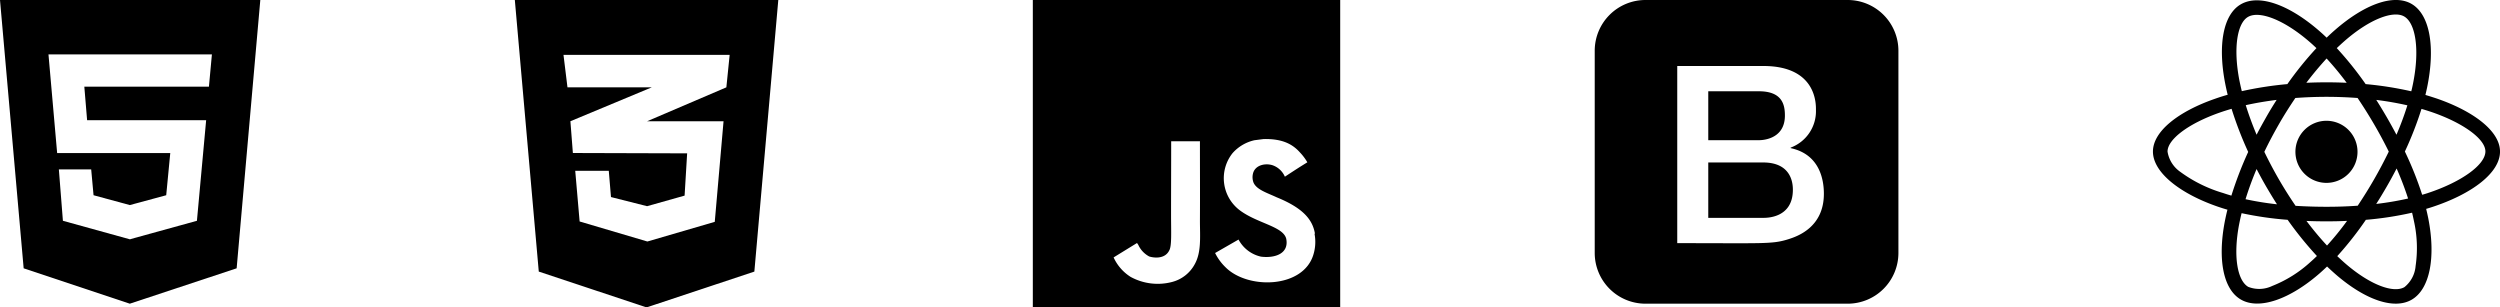 <svg xmlns="http://www.w3.org/2000/svg" width="432.18" height="53.137" viewBox="0 0 432.18 53.137">
  <g id="Group_4" data-name="Group 4" transform="translate(-49 -682)">
    <path id="Icon_awesome-react" data-name="Icon awesome-react" d="M49.005,19.264q-.949-.316-1.9-.6c.105-.434.2-.867.293-1.3,1.441-6.984.492-12.6-2.707-14.448-3.082-1.769-8.109.07-13.195,4.5-.5.434-1,.891-1.465,1.348-.316-.3-.644-.609-.973-.9C23.729,3.128,18.386,1.136,15.187,3c-3.07,1.781-3.984,7.066-2.7,13.675.129.656.27,1.3.434,1.957-.75.211-1.488.445-2.18.691C4.488,21.491,0,24.912,0,28.451,0,32.107,4.781,35.775,11.285,38c.527.176,1.055.352,1.594.5-.176.7-.328,1.394-.469,2.109-1.23,6.5-.27,11.66,2.8,13.429,3.164,1.828,8.484-.047,13.663-4.582.41-.363.82-.738,1.23-1.137.516.5,1.055.984,1.594,1.453,5.015,4.312,9.972,6.058,13.031,4.289,3.164-1.828,4.2-7.371,2.859-14.12q-.158-.773-.352-1.582c.375-.105.738-.223,1.1-.34C55.1,35.787,60,32.166,60,28.451c0-3.551-4.617-7-10.992-9.187ZM33.151,9.315c4.359-3.8,8.425-5.285,10.277-4.219,1.98,1.137,2.742,5.73,1.5,11.765-.082.4-.164.785-.27,1.172a59.988,59.988,0,0,0-7.886-1.242,59.206,59.206,0,0,0-4.992-6.222C32.237,10.136,32.682,9.726,33.151,9.315ZM19.593,34.533c.6,1.019,1.207,2.039,1.851,3.035a53.063,53.063,0,0,1-5.437-.879,54.741,54.741,0,0,1,1.91-5.215c.539,1.031,1.09,2.051,1.676,3.058Zm-3.551-14.1c1.687-.375,3.48-.68,5.343-.914-.621.973-1.23,1.969-1.8,2.976s-1.137,2.016-1.664,3.047c-.738-1.746-1.359-3.457-1.875-5.109Zm3.211,8.074c.773-1.617,1.617-3.2,2.508-4.758s1.851-3.07,2.859-4.558c1.758-.129,3.551-.2,5.379-.2s3.633.07,5.379.2q1.494,2.215,2.848,4.535t2.543,4.734q-1.178,2.426-2.531,4.781c-.891,1.559-1.84,3.07-2.836,4.57-1.746.129-3.562.187-5.4.187s-3.621-.059-5.343-.164q-1.529-2.232-2.883-4.57c-.9-1.559-1.734-3.14-2.519-4.758Zm21.163,6c.6-1.031,1.16-2.074,1.711-3.129a54.4,54.4,0,0,1,1.98,5.191,51.47,51.47,0,0,1-5.508.937C39.232,36.525,39.83,35.517,40.416,34.509ZM42.1,25.545c-.551-1.031-1.113-2.062-1.7-3.07s-1.172-1.98-1.793-2.953a53.925,53.925,0,0,1,5.379.937A51.859,51.859,0,0,1,42.1,25.545ZM30.022,12.362a51.456,51.456,0,0,1,3.469,4.2c-2.32-.105-4.652-.105-6.972,0C27.666,15.046,28.85,13.639,30.022,12.362ZM16.429,5.179c1.969-1.148,6.34.492,10.945,4.57.293.258.586.539.891.82a59.534,59.534,0,0,0-5.027,6.222,61.77,61.77,0,0,0-7.875,1.219c-.152-.6-.281-1.207-.41-1.816-1.1-5.672-.375-9.949,1.476-11.015ZM13.558,36.068c-.492-.141-.973-.293-1.453-.457a23.9,23.9,0,0,1-7.382-3.656,5.258,5.258,0,0,1-2.2-3.5c0-2.144,3.7-4.886,9.046-6.75.668-.234,1.348-.445,2.027-.644a62.311,62.311,0,0,0,2.871,7.453,64.054,64.054,0,0,0-2.906,7.558ZM27.221,47.552a21.448,21.448,0,0,1-6.609,4.136,5.187,5.187,0,0,1-4.136.152c-1.863-1.078-2.637-5.215-1.582-10.781.129-.656.27-1.312.434-1.957a58.622,58.622,0,0,0,7.957,1.148,61.84,61.84,0,0,0,5.062,6.257C27.971,46.872,27.6,47.224,27.221,47.552ZM30.092,44.7c-1.2-1.289-2.39-2.719-3.551-4.254,1.125.047,2.285.07,3.457.07,1.207,0,2.39-.023,3.562-.082A50.536,50.536,0,0,1,30.092,44.7ZM45.408,48.22a5.208,5.208,0,0,1-1.933,3.668c-1.863,1.078-5.836-.328-10.124-4.008-.492-.422-.984-.879-1.488-1.348a57.968,57.968,0,0,0,4.945-6.281,57.765,57.765,0,0,0,7.992-1.23c.117.48.223.961.316,1.43a21.361,21.361,0,0,1,.293,7.769Zm2.133-12.6c-.328.105-.656.211-1,.3a59.528,59.528,0,0,0-2.988-7.476,59.23,59.23,0,0,0,2.871-7.371c.609.176,1.2.363,1.758.551,5.461,1.875,9.292,4.664,9.292,6.8,0,2.3-4.09,5.261-9.937,7.195ZM30,33.865A5.367,5.367,0,1,0,24.631,28.5,5.366,5.366,0,0,0,30,33.865Z" transform="translate(421.183 679.749)"/>
    <path id="Icon_awesome-html5" data-name="Icon awesome-html5" d="M0,2.25,4.09,48.633,22.441,54.75,40.91,48.633,45,2.25ZM36.117,17.238H14.578l.48,5.789H35.637L34.043,40.418,22.57,43.582v.035h-.129l-11.566-3.2-.7-8.883h5.59L16.172,36l6.27,1.7L28.734,36l.7-7.289H9.879l-1.5-17.062H36.633l-.516,5.59Z" transform="translate(49 679.75)"/>
    <path id="Icon_awesome-css3-alt" data-name="Icon awesome-css3-alt" d="M0,2.25,4.139,49.2l18.634,6.191L41.407,49.2,45.546,2.25Zm37.137,9.489-.569,5.61L22.892,23.2l-.036.012H36.081L34.563,40.6,22.915,44,11.2,40.537l-.759-8.765h5.8l.38,4.543,6.239,1.578,6.488-1.827.439-7.306L10.058,28.7v-.012l-.024.012-.427-5.492,13.3-5.539.771-.32H9.1l-.688-5.61Z" transform="translate(138 679.75)"/>
    <path id="Icon_simple-javascript" data-name="Icon simple-javascript" d="M0,0H53.137V53.137H0ZM48.784,40.464C48.4,38.04,46.818,36,42.136,34.1c-1.63-.764-3.441-1.3-3.979-2.524a2.614,2.614,0,0,1-.1-1.561c.332-1.43,2.026-1.86,3.354-1.461a3.6,3.6,0,0,1,2.161,1.993c2.289-1.5,2.289-1.5,3.886-2.491a9.138,9.138,0,0,0-1.3-1.727c-1.395-1.561-3.252-2.358-6.275-2.289l-1.561.2a7.137,7.137,0,0,0-3.786,2.225,6.946,6.946,0,0,0,1.26,9.9c3.022,2.258,7.441,2.754,8.006,4.882.531,2.59-1.926,3.421-4.353,3.122a5.83,5.83,0,0,1-3.886-2.958l-4.052,2.327a8.954,8.954,0,0,0,1.793,2.455c3.852,3.888,13.484,3.689,15.213-2.223a7.494,7.494,0,0,0,.164-3.653l.1.148ZM28.9,24.423H23.918c0,4.291-.02,8.555-.02,12.853,0,2.728.139,5.232-.306,6-.731,1.525-2.613,1.331-3.467,1.063a4.272,4.272,0,0,1-1.838-1.893,1.9,1.9,0,0,0-.281-.434L13.966,44.5A7.831,7.831,0,0,0,16.9,47.863a9.744,9.744,0,0,0,7.1.9,6.219,6.219,0,0,0,4.01-3.124c1.129-2.059.89-4.583.879-7.408.027-4.548,0-9.1,0-13.681l.009-.124Z" transform="translate(227.546 682)"/>
    <path id="Icon_awesome-bootstrap" data-name="Icon awesome-bootstrap" d="M34.254,35.054c0,4.97-4.655,4.855-5.147,4.855H19.628V30.336h9.479c4.987,0,5.147,3.738,5.147,4.718Zm-5.877-8.57c.079,0,4.5.117,4.5-4.255,0-1.819-.411-4.2-4.5-4.2H19.628v8.459ZM52.5,11V46a8.776,8.776,0,0,1-8.75,8.75h-35A8.776,8.776,0,0,1,0,46V11A8.776,8.776,0,0,1,8.75,2.25h35A8.776,8.776,0,0,1,52.5,11ZM39.615,35.749c0-2.528-.779-6.831-5.748-7.893v-.086a6.714,6.714,0,0,0,4.376-6.52c0-.82.234-7.591-9.094-7.591H14.266V44.284c15.027,0,16.391.2,19.172-.669,1.665-.518,6.177-2.107,6.177-7.866Z" transform="translate(324.683 679.75)"/>
  </g>
</svg>
